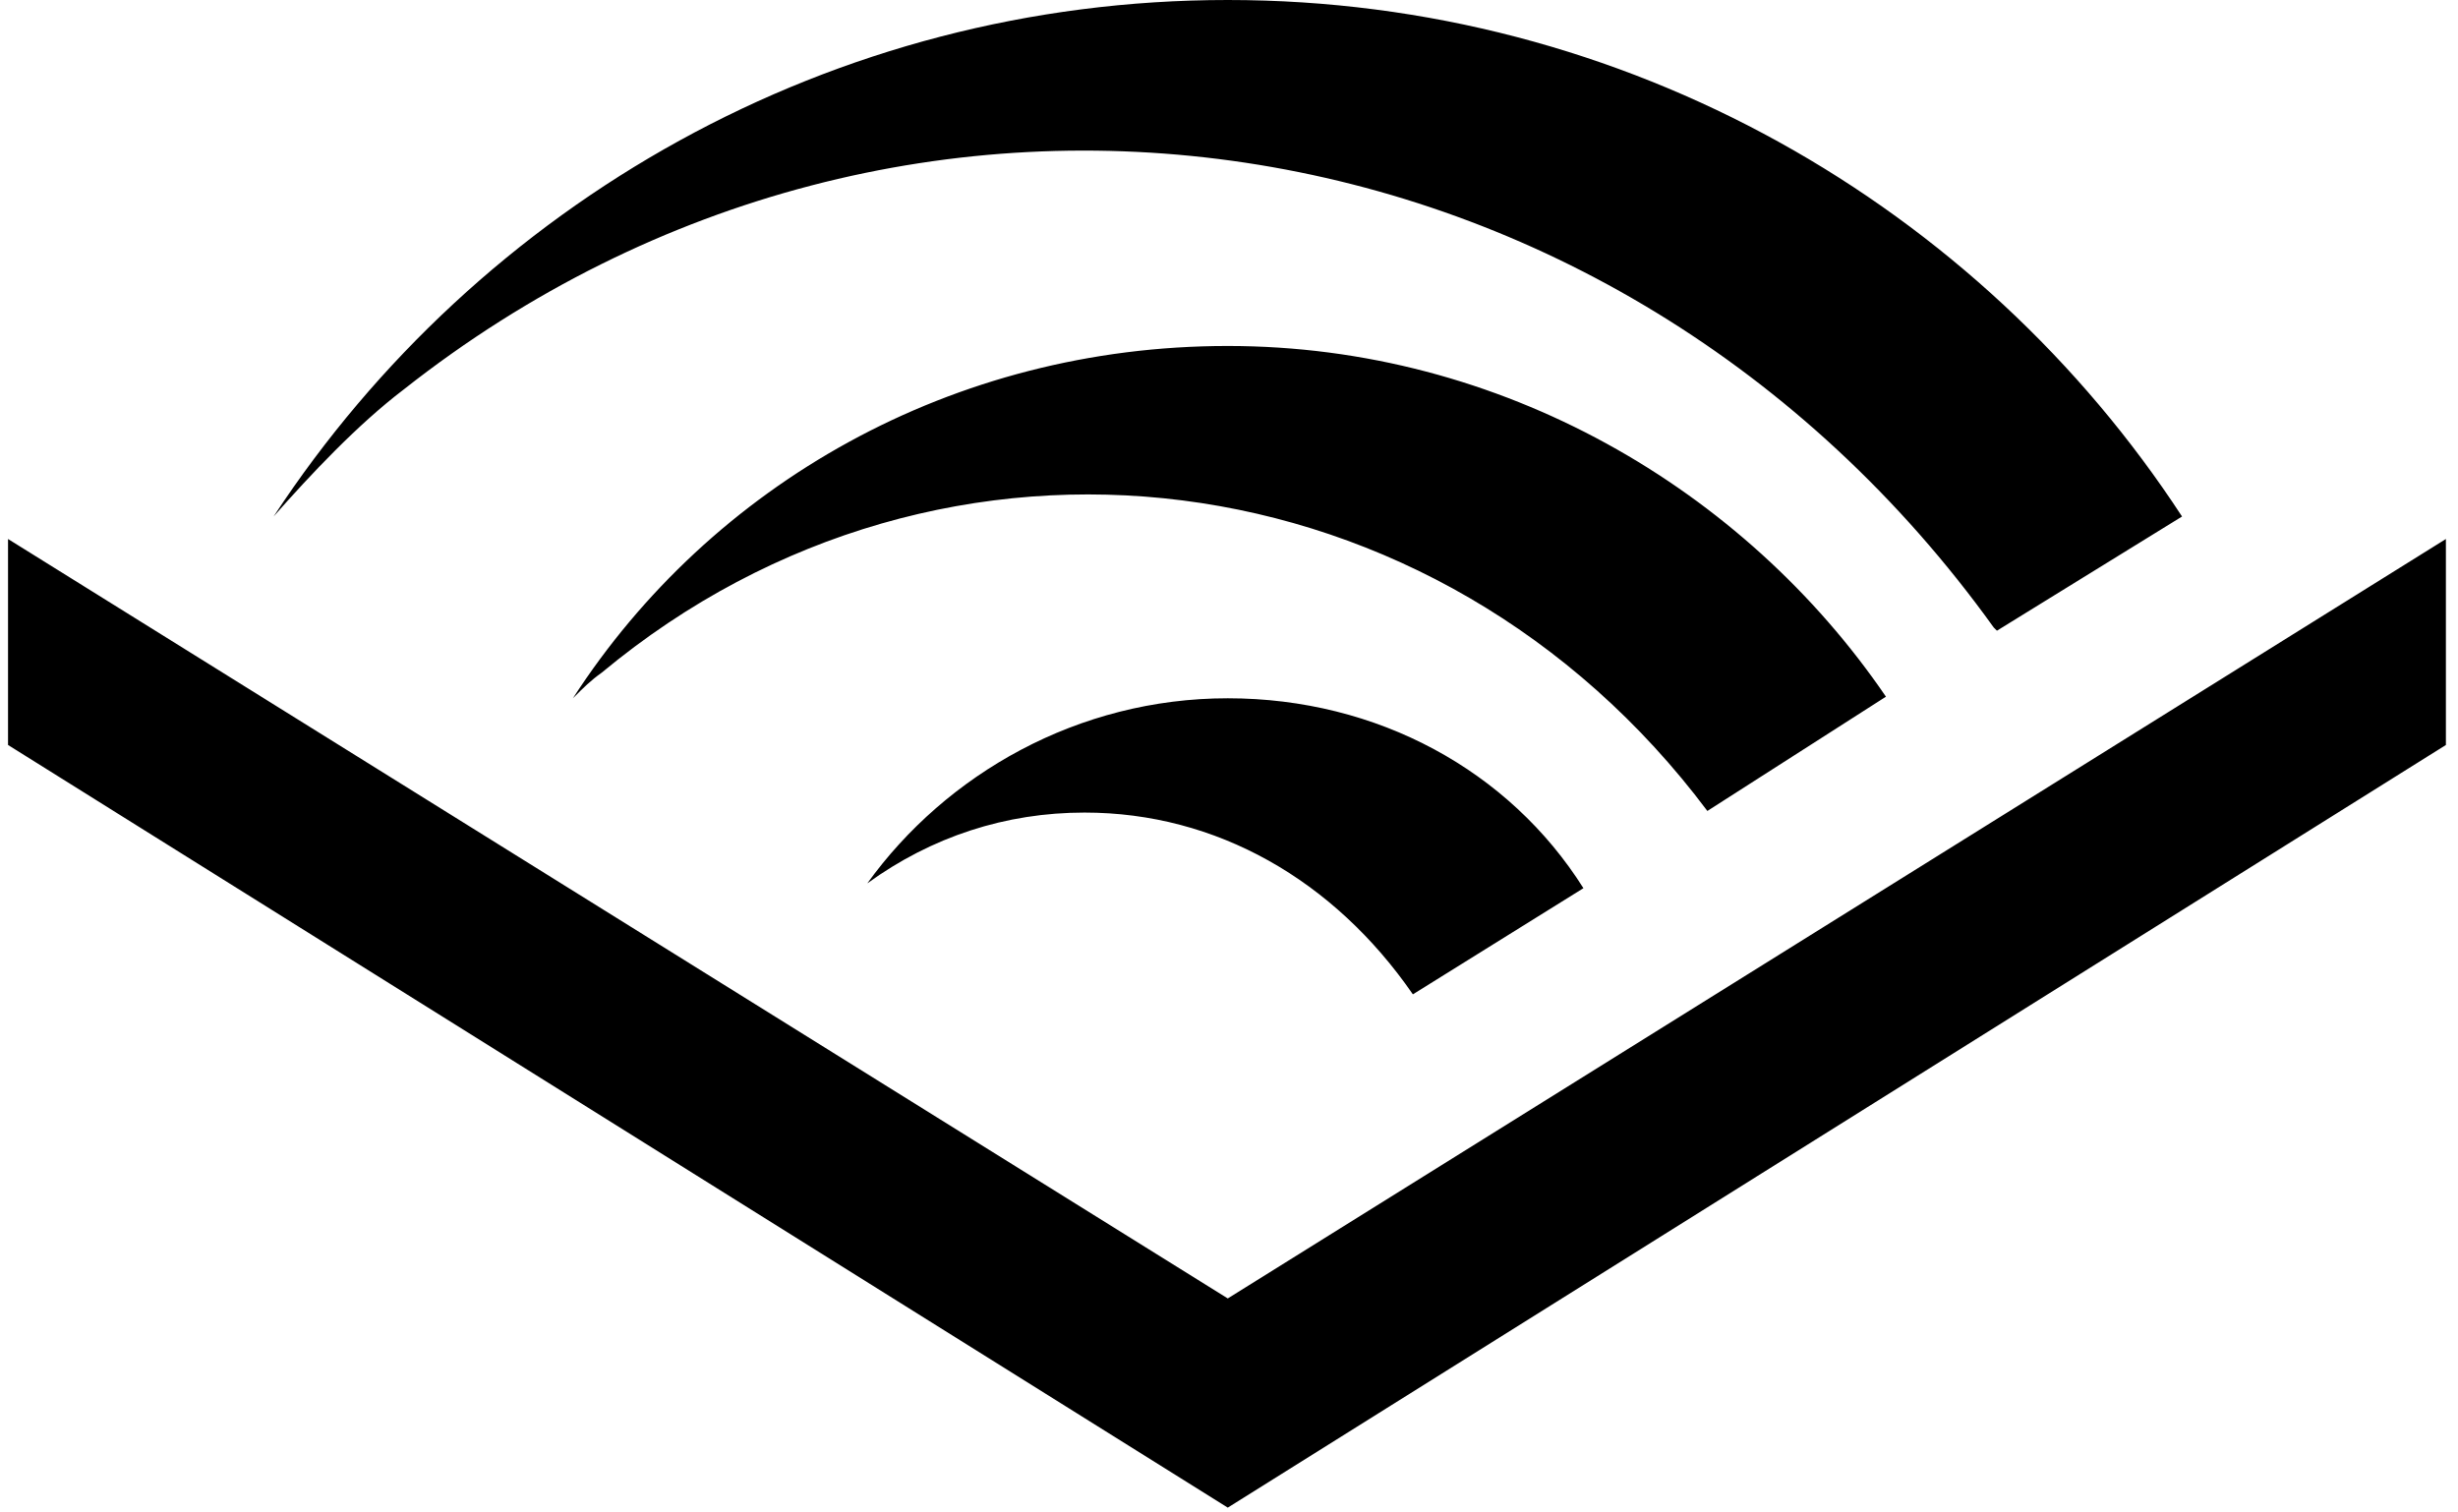 <svg xmlns="http://www.w3.org/2000/svg" xmlns:xlink="http://www.w3.org/1999/xlink" version="1.1" viewBox="0 0 26 16"><path d="M12.987,13.736 L25.872,5.702 L25.872,7.881 L12.987,15.949 L0.085,7.881 L0.085,5.702 L12.987,13.736 Z M12.987,3.66 C15.881,3.66 18.451,5.174 19.949,7.37 L18.06,8.579 C15.217,4.783 9.991,4.102 6.366,7.115 C6.247,7.2 6.179,7.268 6.06,7.387 C7.523,5.123 10.077,3.66 12.987,3.66 Z M12.987,7.387 C11.404,7.387 10.009,8.187 9.174,9.345 C9.855,8.851 10.638,8.596 11.472,8.596 C12.868,8.596 14.111,9.311 14.945,10.519 L16.749,9.396 C15.966,8.153 14.57,7.387 12.987,7.387 M4.272,4.119 C9.583,-0.068 17.089,1.072 21.089,6.638 L21.123,6.672 L23.081,5.464 C20.936,2.179 17.209,8.8817842e-14 12.987,8.8817842e-14 C8.8,8.8817842e-14 5.072,2.145 2.894,5.464 C3.285,5.021 3.779,4.494 4.272,4.119"/></svg>